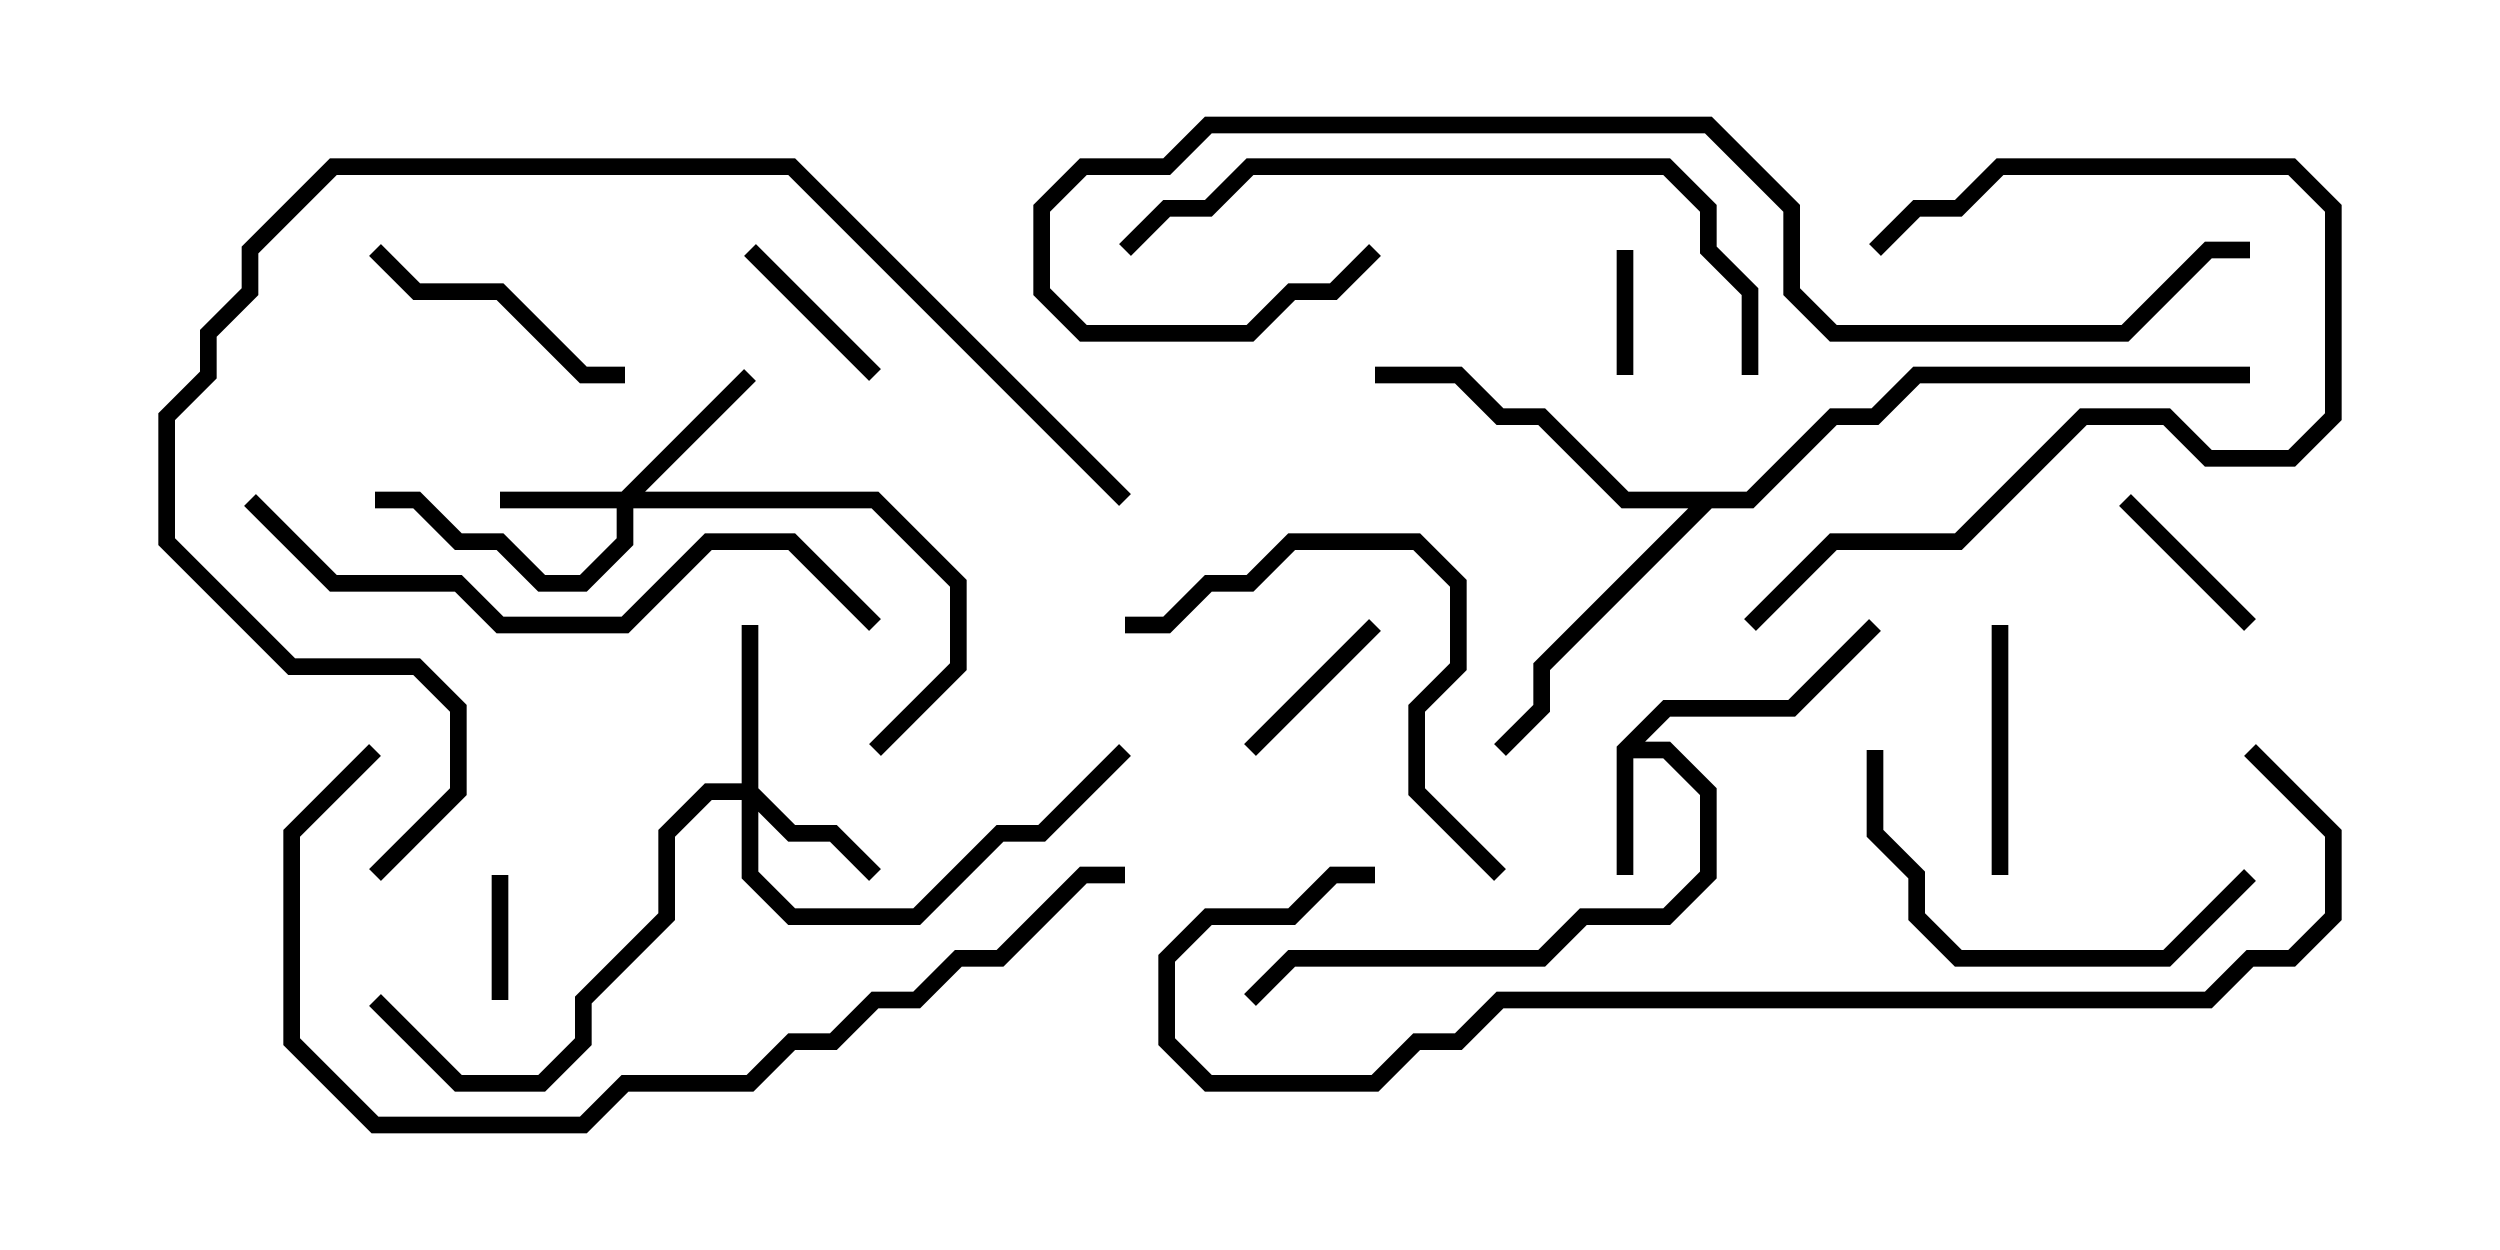 <svg version="1.1" width="30" height="15" xmlns="http://www.w3.org/2000/svg"><path d="M19.4,8.959L19.959,8.4L21.459,8.4L22.429,7.429L22.571,7.571L21.541,8.6L20.041,8.6L19.741,8.9L20.041,8.9L20.6,9.459L20.6,10.541L20.041,11.1L19.041,11.1L18.541,11.6L15.541,11.6L15.071,12.071L14.929,11.929L15.459,11.4L18.459,11.4L18.959,10.9L19.959,10.9L20.4,10.459L20.4,9.541L19.959,9.1L19.6,9.1L19.6,10.5L19.4,10.5z" stroke="none"/><path d="M20.959,5.9L21.959,4.9L22.459,4.9L22.959,4.4L27,4.4L27,4.6L23.041,4.6L22.541,5.1L22.041,5.1L21.041,6.1L20.541,6.1L18.6,8.041L18.6,8.541L18.071,9.071L17.929,8.929L18.4,8.459L18.4,7.959L20.259,6.1L19.459,6.1L18.459,5.1L17.959,5.1L17.459,4.6L16.5,4.6L16.5,4.4L17.541,4.4L18.041,4.9L18.541,4.9L19.541,5.9z" stroke="none"/><path d="M7.459,5.9L8.929,4.429L9.071,4.571L7.741,5.9L10.541,5.9L11.6,6.959L11.6,8.041L10.571,9.071L10.429,8.929L11.4,7.959L11.4,7.041L10.459,6.1L7.6,6.1L7.6,6.541L7.041,7.1L6.459,7.1L5.959,6.6L5.459,6.6L4.959,6.1L4.5,6.1L4.5,5.9L5.041,5.9L5.541,6.4L6.041,6.4L6.541,6.9L6.959,6.9L7.4,6.459L7.4,6.1L6,6.1L6,5.9z" stroke="none"/><path d="M8.9,9.4L8.9,7.5L9.1,7.5L9.1,9.459L9.541,9.9L10.041,9.9L10.571,10.429L10.429,10.571L9.959,10.1L9.459,10.1L9.1,9.741L9.1,10.459L9.541,10.9L10.959,10.9L11.959,9.9L12.459,9.9L13.429,8.929L13.571,9.071L12.541,10.1L12.041,10.1L11.041,11.1L9.459,11.1L8.9,10.541L8.9,9.6L8.541,9.6L8.1,10.041L8.1,11.041L7.1,12.041L7.1,12.541L6.541,13.1L5.459,13.1L4.429,12.071L4.571,11.929L5.541,12.9L6.459,12.9L6.9,12.459L6.9,11.959L7.9,10.959L7.9,9.959L8.459,9.4z" stroke="none"/><path d="M5.9,10.5L6.1,10.5L6.1,12L5.9,12z" stroke="none"/><path d="M19.4,3L19.6,3L19.6,4.5L19.4,4.5z" stroke="none"/><path d="M27.071,7.429L26.929,7.571L25.429,6.071L25.571,5.929z" stroke="none"/><path d="M8.929,3.071L9.071,2.929L10.571,4.429L10.429,4.571z" stroke="none"/><path d="M16.429,7.429L16.571,7.571L15.071,9.071L14.929,8.929z" stroke="none"/><path d="M24.1,10.5L23.9,10.5L23.9,7.5L24.1,7.5z" stroke="none"/><path d="M4.429,3.071L4.571,2.929L5.041,3.4L6.041,3.4L7.041,4.4L7.5,4.4L7.5,4.6L6.959,4.6L5.959,3.6L4.959,3.6z" stroke="none"/><path d="M21.071,7.571L20.929,7.429L21.959,6.4L23.459,6.4L24.959,4.9L26.041,4.9L26.541,5.4L27.459,5.4L27.9,4.959L27.9,2.541L27.459,2.1L24.041,2.1L23.541,2.6L23.041,2.6L22.571,3.071L22.429,2.929L22.959,2.4L23.459,2.4L23.959,1.9L27.541,1.9L28.1,2.459L28.1,5.041L27.541,5.6L26.459,5.6L25.959,5.1L25.041,5.1L23.541,6.6L22.041,6.6z" stroke="none"/><path d="M22.4,9L22.6,9L22.6,9.959L23.1,10.459L23.1,10.959L23.541,11.4L25.959,11.4L26.929,10.429L27.071,10.571L26.041,11.6L23.459,11.6L22.9,11.041L22.9,10.541L22.4,10.041z" stroke="none"/><path d="M18.071,10.429L17.929,10.571L16.9,9.541L16.9,8.459L17.4,7.959L17.4,7.041L16.959,6.6L15.541,6.6L15.041,7.1L14.541,7.1L14.041,7.6L13.5,7.6L13.5,7.4L13.959,7.4L14.459,6.9L14.959,6.9L15.459,6.4L17.041,6.4L17.6,6.959L17.6,8.041L17.1,8.541L17.1,9.459z" stroke="none"/><path d="M21.1,4.5L20.9,4.5L20.9,3.541L20.4,3.041L20.4,2.541L19.959,2.1L15.041,2.1L14.541,2.6L14.041,2.6L13.571,3.071L13.429,2.929L13.959,2.4L14.459,2.4L14.959,1.9L20.041,1.9L20.6,2.459L20.6,2.959L21.1,3.459z" stroke="none"/><path d="M10.571,7.429L10.429,7.571L9.459,6.6L8.541,6.6L7.541,7.6L5.959,7.6L5.459,7.1L3.959,7.1L2.929,6.071L3.071,5.929L4.041,6.9L5.541,6.9L6.041,7.4L7.459,7.4L8.459,6.4L9.541,6.4z" stroke="none"/><path d="M4.429,8.929L4.571,9.071L3.6,10.041L3.6,12.459L4.541,13.4L6.959,13.4L7.459,12.9L8.959,12.9L9.459,12.4L9.959,12.4L10.459,11.9L10.959,11.9L11.459,11.4L11.959,11.4L12.959,10.4L13.5,10.4L13.5,10.6L13.041,10.6L12.041,11.6L11.541,11.6L11.041,12.1L10.541,12.1L10.041,12.6L9.541,12.6L9.041,13.1L7.541,13.1L7.041,13.6L4.459,13.6L3.4,12.541L3.4,9.959z" stroke="none"/><path d="M4.571,10.571L4.429,10.429L5.4,9.459L5.4,8.541L4.959,8.1L3.459,8.1L1.9,6.541L1.9,4.959L2.4,4.459L2.4,3.959L2.9,3.459L2.9,2.959L3.959,1.9L9.541,1.9L13.571,5.929L13.429,6.071L9.459,2.1L4.041,2.1L3.1,3.041L3.1,3.541L2.6,4.041L2.6,4.541L2.1,5.041L2.1,6.459L3.541,7.9L5.041,7.9L5.6,8.459L5.6,9.541z" stroke="none"/><path d="M16.429,2.929L16.571,3.071L16.041,3.6L15.541,3.6L15.041,4.1L12.959,4.1L12.4,3.541L12.4,2.459L12.959,1.9L13.959,1.9L14.459,1.4L20.541,1.4L21.6,2.459L21.6,3.459L22.041,3.9L25.459,3.9L26.459,2.9L27,2.9L27,3.1L26.541,3.1L25.541,4.1L21.959,4.1L21.4,3.541L21.4,2.541L20.459,1.6L14.541,1.6L14.041,2.1L13.041,2.1L12.6,2.541L12.6,3.459L13.041,3.9L14.959,3.9L15.459,3.4L15.959,3.4z" stroke="none"/><path d="M26.929,9.071L27.071,8.929L28.1,9.959L28.1,11.041L27.541,11.6L27.041,11.6L26.541,12.1L18.041,12.1L17.541,12.6L17.041,12.6L16.541,13.1L14.459,13.1L13.9,12.541L13.9,11.459L14.459,10.9L15.459,10.9L15.959,10.4L16.5,10.4L16.5,10.6L16.041,10.6L15.541,11.1L14.541,11.1L14.1,11.541L14.1,12.459L14.541,12.9L16.459,12.9L16.959,12.4L17.459,12.4L17.959,11.9L26.459,11.9L26.959,11.4L27.459,11.4L27.9,10.959L27.9,10.041z" stroke="none"/></svg>